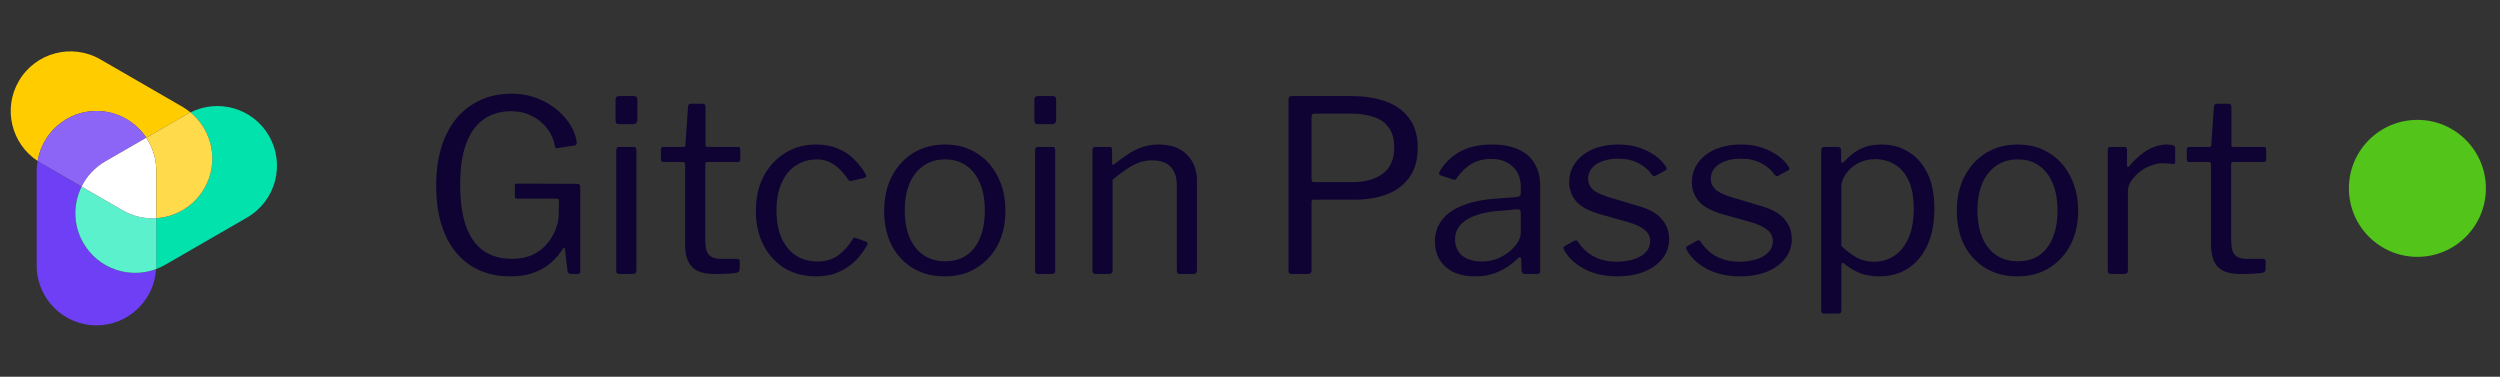 <svg width="146" height="22" viewBox="0 0 146 22" fill="none" xmlns="http://www.w3.org/2000/svg">
<rect x="0" y="0" width="146" height="22" fill="#333333" stroke="none"/>
<path d="M4.867 14.194C4.26 13.143 4.263 11.908 4.763 10.897L2.366 9.514C2.306 9.48 2.252 9.441 2.194 9.403C2.164 9.59 2.143 9.778 2.143 9.973V15.51C2.143 17.438 3.705 19 5.633 19C7.492 19 9.008 17.545 9.113 15.712C7.543 16.304 5.73 15.695 4.864 14.192L4.867 14.194Z" fill="#6F3FF5"/>
<path d="M5.637 6.483C6.852 6.483 7.918 7.104 8.544 8.043L10.942 6.66C11.001 6.626 11.062 6.597 11.123 6.566C10.978 6.448 10.823 6.336 10.655 6.237L5.86 3.468C4.191 2.505 2.056 3.076 1.093 4.745C0.163 6.354 0.665 8.394 2.2 9.402C2.473 7.747 3.906 6.481 5.639 6.481L5.637 6.483Z" fill="#FFCC00"/>
<path d="M4.766 10.897C5.061 10.302 5.527 9.783 6.146 9.427L8.544 8.041C7.918 7.102 6.85 6.481 5.637 6.481C3.904 6.481 2.469 7.746 2.198 9.401C2.254 9.439 2.31 9.478 2.369 9.511L4.767 10.895L4.766 10.897Z" fill="#8C65F7"/>
<path d="M15.709 7.934C14.78 6.325 12.761 5.74 11.122 6.564C12.419 7.627 12.797 9.503 11.931 11.004C11.323 12.055 10.253 12.669 9.126 12.742V15.51C9.126 15.578 9.119 15.645 9.115 15.713C9.292 15.647 9.467 15.569 9.634 15.472L14.43 12.703C16.099 11.74 16.672 9.605 15.707 7.936L15.709 7.934Z" fill="#02E2AC"/>
<path d="M9.127 12.742C8.464 12.785 7.782 12.639 7.163 12.283L4.766 10.898C4.264 11.908 4.262 13.145 4.869 14.194C5.736 15.695 7.548 16.305 9.119 15.714C9.122 15.646 9.129 15.58 9.129 15.51V12.742H9.127Z" fill="#5BF1CD"/>
<path d="M8.544 8.042L6.146 9.427C5.527 9.785 5.061 10.303 4.765 10.898L7.163 12.283C7.782 12.641 8.464 12.785 9.127 12.743V9.974C9.127 9.26 8.912 8.597 8.544 8.044V8.042Z" fill="white"/>
<path d="M8.544 8.041C8.912 8.594 9.127 9.257 9.127 9.971V12.74C10.253 12.669 11.325 12.054 11.932 11.002C12.799 9.501 12.42 7.627 11.123 6.562C11.062 6.593 11.001 6.62 10.942 6.656L8.544 8.04V8.041Z" fill="#FFDB4C"/>
<path d="M29.813 16.14C28.917 16.14 28.142 15.93 27.489 15.51C26.835 15.081 26.336 14.474 25.991 13.69C25.645 12.897 25.473 11.949 25.473 10.848C25.473 9.719 25.655 8.753 26.019 7.95C26.383 7.147 26.896 6.536 27.559 6.116C28.221 5.687 28.991 5.472 29.869 5.472C30.522 5.472 31.119 5.603 31.661 5.864C32.211 6.125 32.664 6.471 33.019 6.9C33.383 7.329 33.602 7.787 33.677 8.272C33.686 8.347 33.681 8.398 33.663 8.426C33.653 8.454 33.621 8.477 33.565 8.496L32.557 8.65C32.51 8.659 32.473 8.655 32.445 8.636C32.426 8.608 32.412 8.566 32.403 8.51C32.337 8.137 32.188 7.801 31.955 7.502C31.721 7.194 31.423 6.951 31.059 6.774C30.704 6.587 30.303 6.494 29.855 6.494C29.22 6.494 28.679 6.657 28.231 6.984C27.783 7.301 27.442 7.782 27.209 8.426C26.985 9.061 26.873 9.84 26.873 10.764C26.873 11.735 26.985 12.547 27.209 13.2C27.442 13.844 27.783 14.325 28.231 14.642C28.688 14.959 29.239 15.118 29.883 15.118C30.34 15.118 30.737 15.043 31.073 14.894C31.409 14.735 31.689 14.53 31.913 14.278C32.137 14.017 32.309 13.741 32.431 13.452C32.552 13.153 32.617 12.864 32.627 12.584L32.641 11.744C32.659 11.651 32.613 11.604 32.501 11.604H30.219C30.163 11.604 30.121 11.595 30.093 11.576C30.074 11.548 30.065 11.506 30.065 11.45V10.848C30.065 10.764 30.111 10.722 30.205 10.722L33.677 10.736C33.742 10.736 33.793 10.75 33.831 10.778C33.868 10.806 33.887 10.848 33.887 10.904V15.818C33.887 15.883 33.873 15.93 33.845 15.958C33.817 15.986 33.775 16 33.719 16H33.397C33.331 16 33.275 15.991 33.229 15.972C33.191 15.953 33.163 15.907 33.145 15.832L32.991 14.53C32.981 14.493 32.963 14.474 32.935 14.474C32.916 14.474 32.893 14.497 32.865 14.544C32.687 14.824 32.463 15.085 32.193 15.328C31.922 15.571 31.591 15.767 31.199 15.916C30.807 16.065 30.345 16.14 29.813 16.14ZM37.166 15.762C37.166 15.855 37.148 15.921 37.11 15.958C37.082 15.986 37.017 16 36.914 16H36.2C36.116 16 36.06 15.986 36.032 15.958C36.004 15.93 35.99 15.879 35.99 15.804V8.776C35.99 8.645 36.046 8.58 36.158 8.58H37.012C37.115 8.58 37.166 8.641 37.166 8.762V15.762ZM37.222 6.984C37.222 7.161 37.138 7.25 36.97 7.25H36.158C36.074 7.25 36.018 7.231 35.99 7.194C35.962 7.147 35.948 7.087 35.948 7.012V5.836C35.948 5.687 36.014 5.612 36.144 5.612H37.026C37.157 5.612 37.222 5.682 37.222 5.822V6.984ZM41.3 9.462C41.225 9.462 41.188 9.499 41.188 9.574V14.012C41.188 14.451 41.263 14.745 41.412 14.894C41.561 15.043 41.785 15.118 42.084 15.118H43.05C43.096 15.118 43.134 15.132 43.162 15.16C43.19 15.179 43.204 15.216 43.204 15.272L43.19 15.748C43.19 15.841 43.134 15.902 43.022 15.93C42.928 15.949 42.793 15.963 42.616 15.972C42.448 15.981 42.28 15.991 42.112 16C41.953 16 41.818 16 41.706 16C41.118 16 40.688 15.865 40.418 15.594C40.147 15.314 40.012 14.875 40.012 14.278V9.602C40.012 9.509 39.965 9.462 39.872 9.462H38.752C38.649 9.462 38.598 9.411 38.598 9.308V8.72C38.598 8.627 38.645 8.58 38.738 8.58H39.928C39.993 8.58 40.026 8.543 40.026 8.468L40.18 6.242C40.189 6.121 40.24 6.06 40.334 6.06H41.034C41.146 6.06 41.202 6.125 41.202 6.256V8.468C41.202 8.543 41.239 8.58 41.314 8.58H43.078C43.181 8.58 43.232 8.622 43.232 8.706V9.308C43.232 9.411 43.181 9.462 43.078 9.462H41.3ZM47.656 8.44C48.142 8.44 48.566 8.519 48.93 8.678C49.303 8.827 49.621 9.037 49.882 9.308C50.153 9.569 50.377 9.859 50.554 10.176C50.61 10.288 50.587 10.358 50.484 10.386L49.714 10.568C49.649 10.596 49.588 10.568 49.532 10.484C49.346 10.213 49.159 9.994 48.972 9.826C48.795 9.658 48.603 9.532 48.398 9.448C48.193 9.355 47.969 9.308 47.726 9.308C47.25 9.308 46.83 9.429 46.466 9.672C46.111 9.905 45.836 10.246 45.64 10.694C45.444 11.142 45.346 11.674 45.346 12.29C45.346 12.915 45.444 13.452 45.64 13.9C45.846 14.348 46.126 14.689 46.48 14.922C46.844 15.155 47.269 15.272 47.754 15.272C48.202 15.272 48.59 15.16 48.916 14.936C49.243 14.712 49.541 14.385 49.812 13.956C49.84 13.909 49.864 13.886 49.882 13.886C49.91 13.877 49.947 13.881 49.994 13.9L50.596 14.124C50.661 14.152 50.68 14.213 50.652 14.306C50.512 14.549 50.349 14.782 50.162 15.006C49.975 15.23 49.756 15.426 49.504 15.594C49.261 15.762 48.986 15.897 48.678 16C48.37 16.093 48.029 16.14 47.656 16.14C46.965 16.14 46.354 15.981 45.822 15.664C45.3 15.337 44.889 14.889 44.59 14.32C44.291 13.741 44.142 13.074 44.142 12.318C44.142 11.553 44.291 10.881 44.59 10.302C44.898 9.723 45.313 9.271 45.836 8.944C46.368 8.608 46.975 8.44 47.656 8.44ZM55.176 16.14C54.476 16.14 53.856 15.981 53.314 15.664C52.782 15.337 52.367 14.889 52.068 14.32C51.779 13.741 51.634 13.079 51.634 12.332C51.634 11.557 51.784 10.881 52.082 10.302C52.39 9.714 52.81 9.257 53.342 8.93C53.874 8.603 54.49 8.44 55.19 8.44C55.9 8.44 56.516 8.608 57.038 8.944C57.57 9.271 57.981 9.728 58.27 10.316C58.569 10.895 58.718 11.562 58.718 12.318C58.718 13.065 58.569 13.727 58.27 14.306C57.972 14.875 57.556 15.323 57.024 15.65C56.502 15.977 55.886 16.14 55.176 16.14ZM55.204 15.258C55.69 15.258 56.105 15.141 56.45 14.908C56.796 14.665 57.057 14.325 57.234 13.886C57.421 13.438 57.514 12.906 57.514 12.29C57.514 11.674 57.421 11.147 57.234 10.708C57.048 10.26 56.782 9.915 56.436 9.672C56.091 9.429 55.676 9.308 55.19 9.308C54.714 9.308 54.299 9.429 53.944 9.672C53.59 9.915 53.314 10.26 53.118 10.708C52.932 11.147 52.838 11.674 52.838 12.29C52.838 12.897 52.932 13.424 53.118 13.872C53.314 14.32 53.59 14.665 53.944 14.908C54.299 15.141 54.719 15.258 55.204 15.258ZM61.625 15.762C61.625 15.855 61.606 15.921 61.569 15.958C61.541 15.986 61.476 16 61.373 16H60.659C60.575 16 60.519 15.986 60.491 15.958C60.463 15.93 60.449 15.879 60.449 15.804V8.776C60.449 8.645 60.505 8.58 60.617 8.58H61.471C61.574 8.58 61.625 8.641 61.625 8.762V15.762ZM61.681 6.984C61.681 7.161 61.597 7.25 61.429 7.25H60.617C60.533 7.25 60.477 7.231 60.449 7.194C60.421 7.147 60.407 7.087 60.407 7.012V5.836C60.407 5.687 60.472 5.612 60.603 5.612H61.485C61.616 5.612 61.681 5.682 61.681 5.822V6.984ZM63.995 16C63.864 16 63.799 15.939 63.799 15.818V8.762C63.799 8.641 63.85 8.58 63.953 8.58H64.793C64.895 8.58 64.947 8.631 64.947 8.734V9.546C64.947 9.593 64.956 9.621 64.975 9.63C64.993 9.639 65.026 9.625 65.073 9.588C65.381 9.345 65.665 9.14 65.927 8.972C66.198 8.795 66.473 8.664 66.753 8.58C67.033 8.487 67.332 8.44 67.649 8.44C68.377 8.44 68.932 8.636 69.315 9.028C69.707 9.42 69.903 9.929 69.903 10.554V15.776C69.903 15.925 69.833 16 69.693 16H68.909C68.844 16 68.797 15.986 68.769 15.958C68.741 15.921 68.727 15.874 68.727 15.818V10.82C68.727 10.363 68.61 10.008 68.377 9.756C68.144 9.495 67.775 9.364 67.271 9.364C67 9.364 66.743 9.411 66.501 9.504C66.267 9.588 66.029 9.714 65.787 9.882C65.544 10.041 65.273 10.246 64.975 10.498V15.79C64.975 15.93 64.905 16 64.765 16H63.995ZM82.795 8.636C82.795 9.327 82.636 9.896 82.319 10.344C82.001 10.792 81.567 11.123 81.017 11.338C80.466 11.553 79.827 11.66 79.099 11.66H76.719C76.635 11.66 76.593 11.702 76.593 11.786V15.79C76.593 15.93 76.523 16 76.383 16H75.431C75.365 16 75.319 15.986 75.291 15.958C75.263 15.93 75.249 15.883 75.249 15.818V5.808C75.249 5.677 75.305 5.612 75.417 5.612H78.945C79.682 5.612 80.34 5.715 80.919 5.92C81.497 6.125 81.955 6.452 82.291 6.9C82.627 7.348 82.795 7.927 82.795 8.636ZM81.423 8.594C81.423 8.118 81.315 7.735 81.101 7.446C80.895 7.157 80.601 6.951 80.219 6.83C79.845 6.699 79.397 6.634 78.875 6.634H76.775C76.653 6.634 76.593 6.69 76.593 6.802V10.442C76.593 10.573 76.635 10.638 76.719 10.638H78.973C79.71 10.638 80.303 10.475 80.751 10.148C81.199 9.821 81.423 9.303 81.423 8.594ZM88.631 15.104C88.286 15.44 87.908 15.697 87.497 15.874C87.096 16.051 86.643 16.14 86.139 16.14C85.411 16.14 84.837 15.953 84.417 15.58C84.007 15.207 83.801 14.717 83.801 14.11C83.801 13.615 83.941 13.191 84.221 12.836C84.501 12.472 84.917 12.187 85.467 11.982C86.018 11.767 86.695 11.637 87.497 11.59L88.589 11.506C88.645 11.497 88.697 11.478 88.743 11.45C88.79 11.422 88.813 11.371 88.813 11.296V10.918C88.813 10.414 88.655 10.017 88.337 9.728C88.029 9.429 87.609 9.28 87.077 9.28C86.667 9.28 86.293 9.373 85.957 9.56C85.631 9.747 85.337 10.027 85.075 10.4C85.038 10.447 85.005 10.479 84.977 10.498C84.959 10.507 84.921 10.503 84.865 10.484L84.109 10.232C84.081 10.213 84.058 10.19 84.039 10.162C84.03 10.134 84.044 10.083 84.081 10.008C84.361 9.523 84.753 9.14 85.257 8.86C85.771 8.58 86.396 8.44 87.133 8.44C87.759 8.44 88.277 8.538 88.687 8.734C89.107 8.921 89.42 9.196 89.625 9.56C89.84 9.915 89.947 10.339 89.947 10.834V15.79C89.947 15.874 89.933 15.93 89.905 15.958C89.877 15.986 89.831 16 89.765 16H89.051C88.986 16 88.939 15.981 88.911 15.944C88.883 15.897 88.865 15.841 88.855 15.776L88.841 15.132C88.813 15.001 88.743 14.992 88.631 15.104ZM88.813 12.444C88.813 12.285 88.748 12.211 88.617 12.22L87.693 12.304C87.264 12.323 86.881 12.379 86.545 12.472C86.209 12.556 85.925 12.668 85.691 12.808C85.458 12.948 85.281 13.116 85.159 13.312C85.038 13.499 84.977 13.718 84.977 13.97C84.977 14.381 85.117 14.703 85.397 14.936C85.687 15.16 86.074 15.272 86.559 15.272C86.858 15.272 87.143 15.221 87.413 15.118C87.693 15.006 87.936 14.866 88.141 14.698C88.356 14.521 88.519 14.339 88.631 14.152C88.753 13.965 88.813 13.783 88.813 13.606V12.444ZM96.483 10.218C96.297 9.938 96.035 9.709 95.699 9.532C95.363 9.355 94.962 9.266 94.495 9.266C93.991 9.266 93.571 9.373 93.235 9.588C92.909 9.803 92.745 10.092 92.745 10.456C92.745 10.652 92.82 10.839 92.969 11.016C93.119 11.184 93.422 11.343 93.879 11.492L95.657 12.024C96.301 12.201 96.763 12.458 97.043 12.794C97.333 13.13 97.477 13.517 97.477 13.956C97.477 14.395 97.347 14.777 97.085 15.104C96.824 15.431 96.465 15.687 96.007 15.874C95.55 16.051 95.032 16.14 94.453 16.14C93.716 16.14 93.072 15.995 92.521 15.706C91.971 15.407 91.579 15.039 91.345 14.6C91.317 14.553 91.303 14.511 91.303 14.474C91.303 14.437 91.327 14.404 91.373 14.376L91.919 14.068C91.966 14.04 92.008 14.031 92.045 14.04C92.083 14.04 92.111 14.054 92.129 14.082C92.288 14.325 92.47 14.535 92.675 14.712C92.89 14.889 93.142 15.029 93.431 15.132C93.73 15.235 94.075 15.286 94.467 15.286C94.822 15.277 95.144 15.225 95.433 15.132C95.723 15.039 95.951 14.903 96.119 14.726C96.287 14.539 96.371 14.325 96.371 14.082C96.371 13.83 96.269 13.615 96.063 13.438C95.858 13.251 95.503 13.088 94.999 12.948L93.557 12.542C92.857 12.355 92.363 12.103 92.073 11.786C91.793 11.469 91.649 11.095 91.639 10.666C91.639 10.218 91.761 9.831 92.003 9.504C92.246 9.168 92.582 8.907 93.011 8.72C93.45 8.533 93.949 8.44 94.509 8.44C95.135 8.44 95.69 8.561 96.175 8.804C96.67 9.037 97.043 9.35 97.295 9.742C97.323 9.779 97.337 9.817 97.337 9.854C97.337 9.882 97.319 9.91 97.281 9.938L96.693 10.26C96.656 10.279 96.619 10.288 96.581 10.288C96.553 10.279 96.521 10.255 96.483 10.218ZM103.647 10.218C103.461 9.938 103.199 9.709 102.863 9.532C102.527 9.355 102.126 9.266 101.659 9.266C101.155 9.266 100.735 9.373 100.399 9.588C100.073 9.803 99.909 10.092 99.909 10.456C99.909 10.652 99.984 10.839 100.133 11.016C100.283 11.184 100.586 11.343 101.043 11.492L102.821 12.024C103.465 12.201 103.927 12.458 104.207 12.794C104.497 13.13 104.641 13.517 104.641 13.956C104.641 14.395 104.511 14.777 104.249 15.104C103.988 15.431 103.629 15.687 103.171 15.874C102.714 16.051 102.196 16.14 101.617 16.14C100.88 16.14 100.236 15.995 99.685 15.706C99.135 15.407 98.743 15.039 98.509 14.6C98.481 14.553 98.467 14.511 98.467 14.474C98.467 14.437 98.491 14.404 98.537 14.376L99.083 14.068C99.13 14.04 99.172 14.031 99.209 14.04C99.247 14.04 99.275 14.054 99.293 14.082C99.452 14.325 99.634 14.535 99.839 14.712C100.054 14.889 100.306 15.029 100.595 15.132C100.894 15.235 101.239 15.286 101.631 15.286C101.986 15.277 102.308 15.225 102.597 15.132C102.887 15.039 103.115 14.903 103.283 14.726C103.451 14.539 103.535 14.325 103.535 14.082C103.535 13.83 103.433 13.615 103.227 13.438C103.022 13.251 102.667 13.088 102.163 12.948L100.721 12.542C100.021 12.355 99.527 12.103 99.237 11.786C98.957 11.469 98.813 11.095 98.803 10.666C98.803 10.218 98.925 9.831 99.167 9.504C99.41 9.168 99.746 8.907 100.175 8.72C100.614 8.533 101.113 8.44 101.673 8.44C102.299 8.44 102.854 8.561 103.339 8.804C103.834 9.037 104.207 9.35 104.459 9.742C104.487 9.779 104.501 9.817 104.501 9.854C104.501 9.882 104.483 9.91 104.445 9.938L103.857 10.26C103.82 10.279 103.783 10.288 103.745 10.288C103.717 10.279 103.685 10.255 103.647 10.218ZM107.325 8.58C107.456 8.58 107.521 8.65 107.521 8.79V9.378C107.521 9.453 107.535 9.495 107.563 9.504C107.601 9.504 107.647 9.481 107.703 9.434C107.806 9.322 107.946 9.191 108.123 9.042C108.301 8.883 108.529 8.743 108.809 8.622C109.099 8.501 109.463 8.44 109.901 8.44C110.471 8.44 110.984 8.58 111.441 8.86C111.908 9.131 112.277 9.541 112.547 10.092C112.827 10.643 112.967 11.338 112.967 12.178C112.967 13.018 112.832 13.732 112.561 14.32C112.291 14.908 111.913 15.361 111.427 15.678C110.951 15.986 110.391 16.14 109.747 16.14C109.318 16.14 108.935 16.075 108.599 15.944C108.273 15.804 107.993 15.636 107.759 15.44C107.675 15.365 107.615 15.337 107.577 15.356C107.549 15.365 107.535 15.421 107.535 15.524V18.128C107.535 18.249 107.484 18.31 107.381 18.31H106.513C106.411 18.31 106.359 18.249 106.359 18.128V8.804C106.359 8.72 106.373 8.664 106.401 8.636C106.439 8.599 106.499 8.58 106.583 8.58H107.325ZM107.535 14.362C107.825 14.642 108.119 14.866 108.417 15.034C108.725 15.202 109.066 15.286 109.439 15.286C109.887 15.286 110.284 15.169 110.629 14.936C110.984 14.703 111.259 14.357 111.455 13.9C111.661 13.443 111.763 12.873 111.763 12.192C111.763 11.511 111.661 10.955 111.455 10.526C111.25 10.097 110.975 9.784 110.629 9.588C110.293 9.392 109.92 9.294 109.509 9.294C109.127 9.294 108.786 9.378 108.487 9.546C108.189 9.714 107.955 9.924 107.787 10.176C107.619 10.419 107.535 10.661 107.535 10.904V14.362ZM117.821 16.14C117.121 16.14 116.5 15.981 115.959 15.664C115.427 15.337 115.012 14.889 114.713 14.32C114.424 13.741 114.279 13.079 114.279 12.332C114.279 11.557 114.428 10.881 114.727 10.302C115.035 9.714 115.455 9.257 115.987 8.93C116.519 8.603 117.135 8.44 117.835 8.44C118.544 8.44 119.16 8.608 119.683 8.944C120.215 9.271 120.626 9.728 120.915 10.316C121.214 10.895 121.363 11.562 121.363 12.318C121.363 13.065 121.214 13.727 120.915 14.306C120.616 14.875 120.201 15.323 119.669 15.65C119.146 15.977 118.53 16.14 117.821 16.14ZM117.849 15.258C118.334 15.258 118.75 15.141 119.095 14.908C119.44 14.665 119.702 14.325 119.879 13.886C120.066 13.438 120.159 12.906 120.159 12.29C120.159 11.674 120.066 11.147 119.879 10.708C119.692 10.26 119.426 9.915 119.081 9.672C118.736 9.429 118.32 9.308 117.835 9.308C117.359 9.308 116.944 9.429 116.589 9.672C116.234 9.915 115.959 10.26 115.763 10.708C115.576 11.147 115.483 11.674 115.483 12.29C115.483 12.897 115.576 13.424 115.763 13.872C115.959 14.32 116.234 14.665 116.589 14.908C116.944 15.141 117.364 15.258 117.849 15.258ZM123.29 16C123.224 16 123.173 15.986 123.136 15.958C123.108 15.921 123.094 15.874 123.094 15.818V8.762C123.094 8.641 123.145 8.58 123.248 8.58H124.06C124.162 8.58 124.214 8.631 124.214 8.734V9.644C124.214 9.7 124.228 9.733 124.256 9.742C124.284 9.751 124.321 9.733 124.368 9.686C124.61 9.397 124.848 9.163 125.082 8.986C125.324 8.799 125.567 8.664 125.81 8.58C126.052 8.487 126.295 8.44 126.538 8.44C126.864 8.44 127.028 8.501 127.028 8.622V9.462C127.028 9.555 126.986 9.593 126.902 9.574C126.818 9.565 126.72 9.555 126.608 9.546C126.505 9.537 126.393 9.532 126.272 9.532C126.066 9.532 125.847 9.579 125.614 9.672C125.38 9.756 125.161 9.877 124.956 10.036C124.76 10.195 124.596 10.372 124.466 10.568C124.335 10.764 124.27 10.96 124.27 11.156V15.79C124.27 15.93 124.2 16 124.06 16H123.29ZM130.413 9.462C130.338 9.462 130.301 9.499 130.301 9.574V14.012C130.301 14.451 130.376 14.745 130.525 14.894C130.674 15.043 130.898 15.118 131.197 15.118H132.163C132.21 15.118 132.247 15.132 132.275 15.16C132.303 15.179 132.317 15.216 132.317 15.272L132.303 15.748C132.303 15.841 132.247 15.902 132.135 15.93C132.042 15.949 131.906 15.963 131.729 15.972C131.561 15.981 131.393 15.991 131.225 16C131.066 16 130.931 16 130.819 16C130.231 16 129.802 15.865 129.531 15.594C129.26 15.314 129.125 14.875 129.125 14.278V9.602C129.125 9.509 129.078 9.462 128.985 9.462H127.865C127.762 9.462 127.711 9.411 127.711 9.308V8.72C127.711 8.627 127.758 8.58 127.851 8.58H129.041C129.106 8.58 129.139 8.543 129.139 8.468L129.293 6.242C129.302 6.121 129.354 6.06 129.447 6.06H130.147C130.259 6.06 130.315 6.125 130.315 6.256V8.468C130.315 8.543 130.352 8.58 130.427 8.58H132.191C132.294 8.58 132.345 8.622 132.345 8.706V9.308C132.345 9.411 132.294 9.462 132.191 9.462H130.413Z" fill="#0E0333"/>
<circle cx="141.176" cy="11" r="4" fill="#52C41A"/>
</svg>
